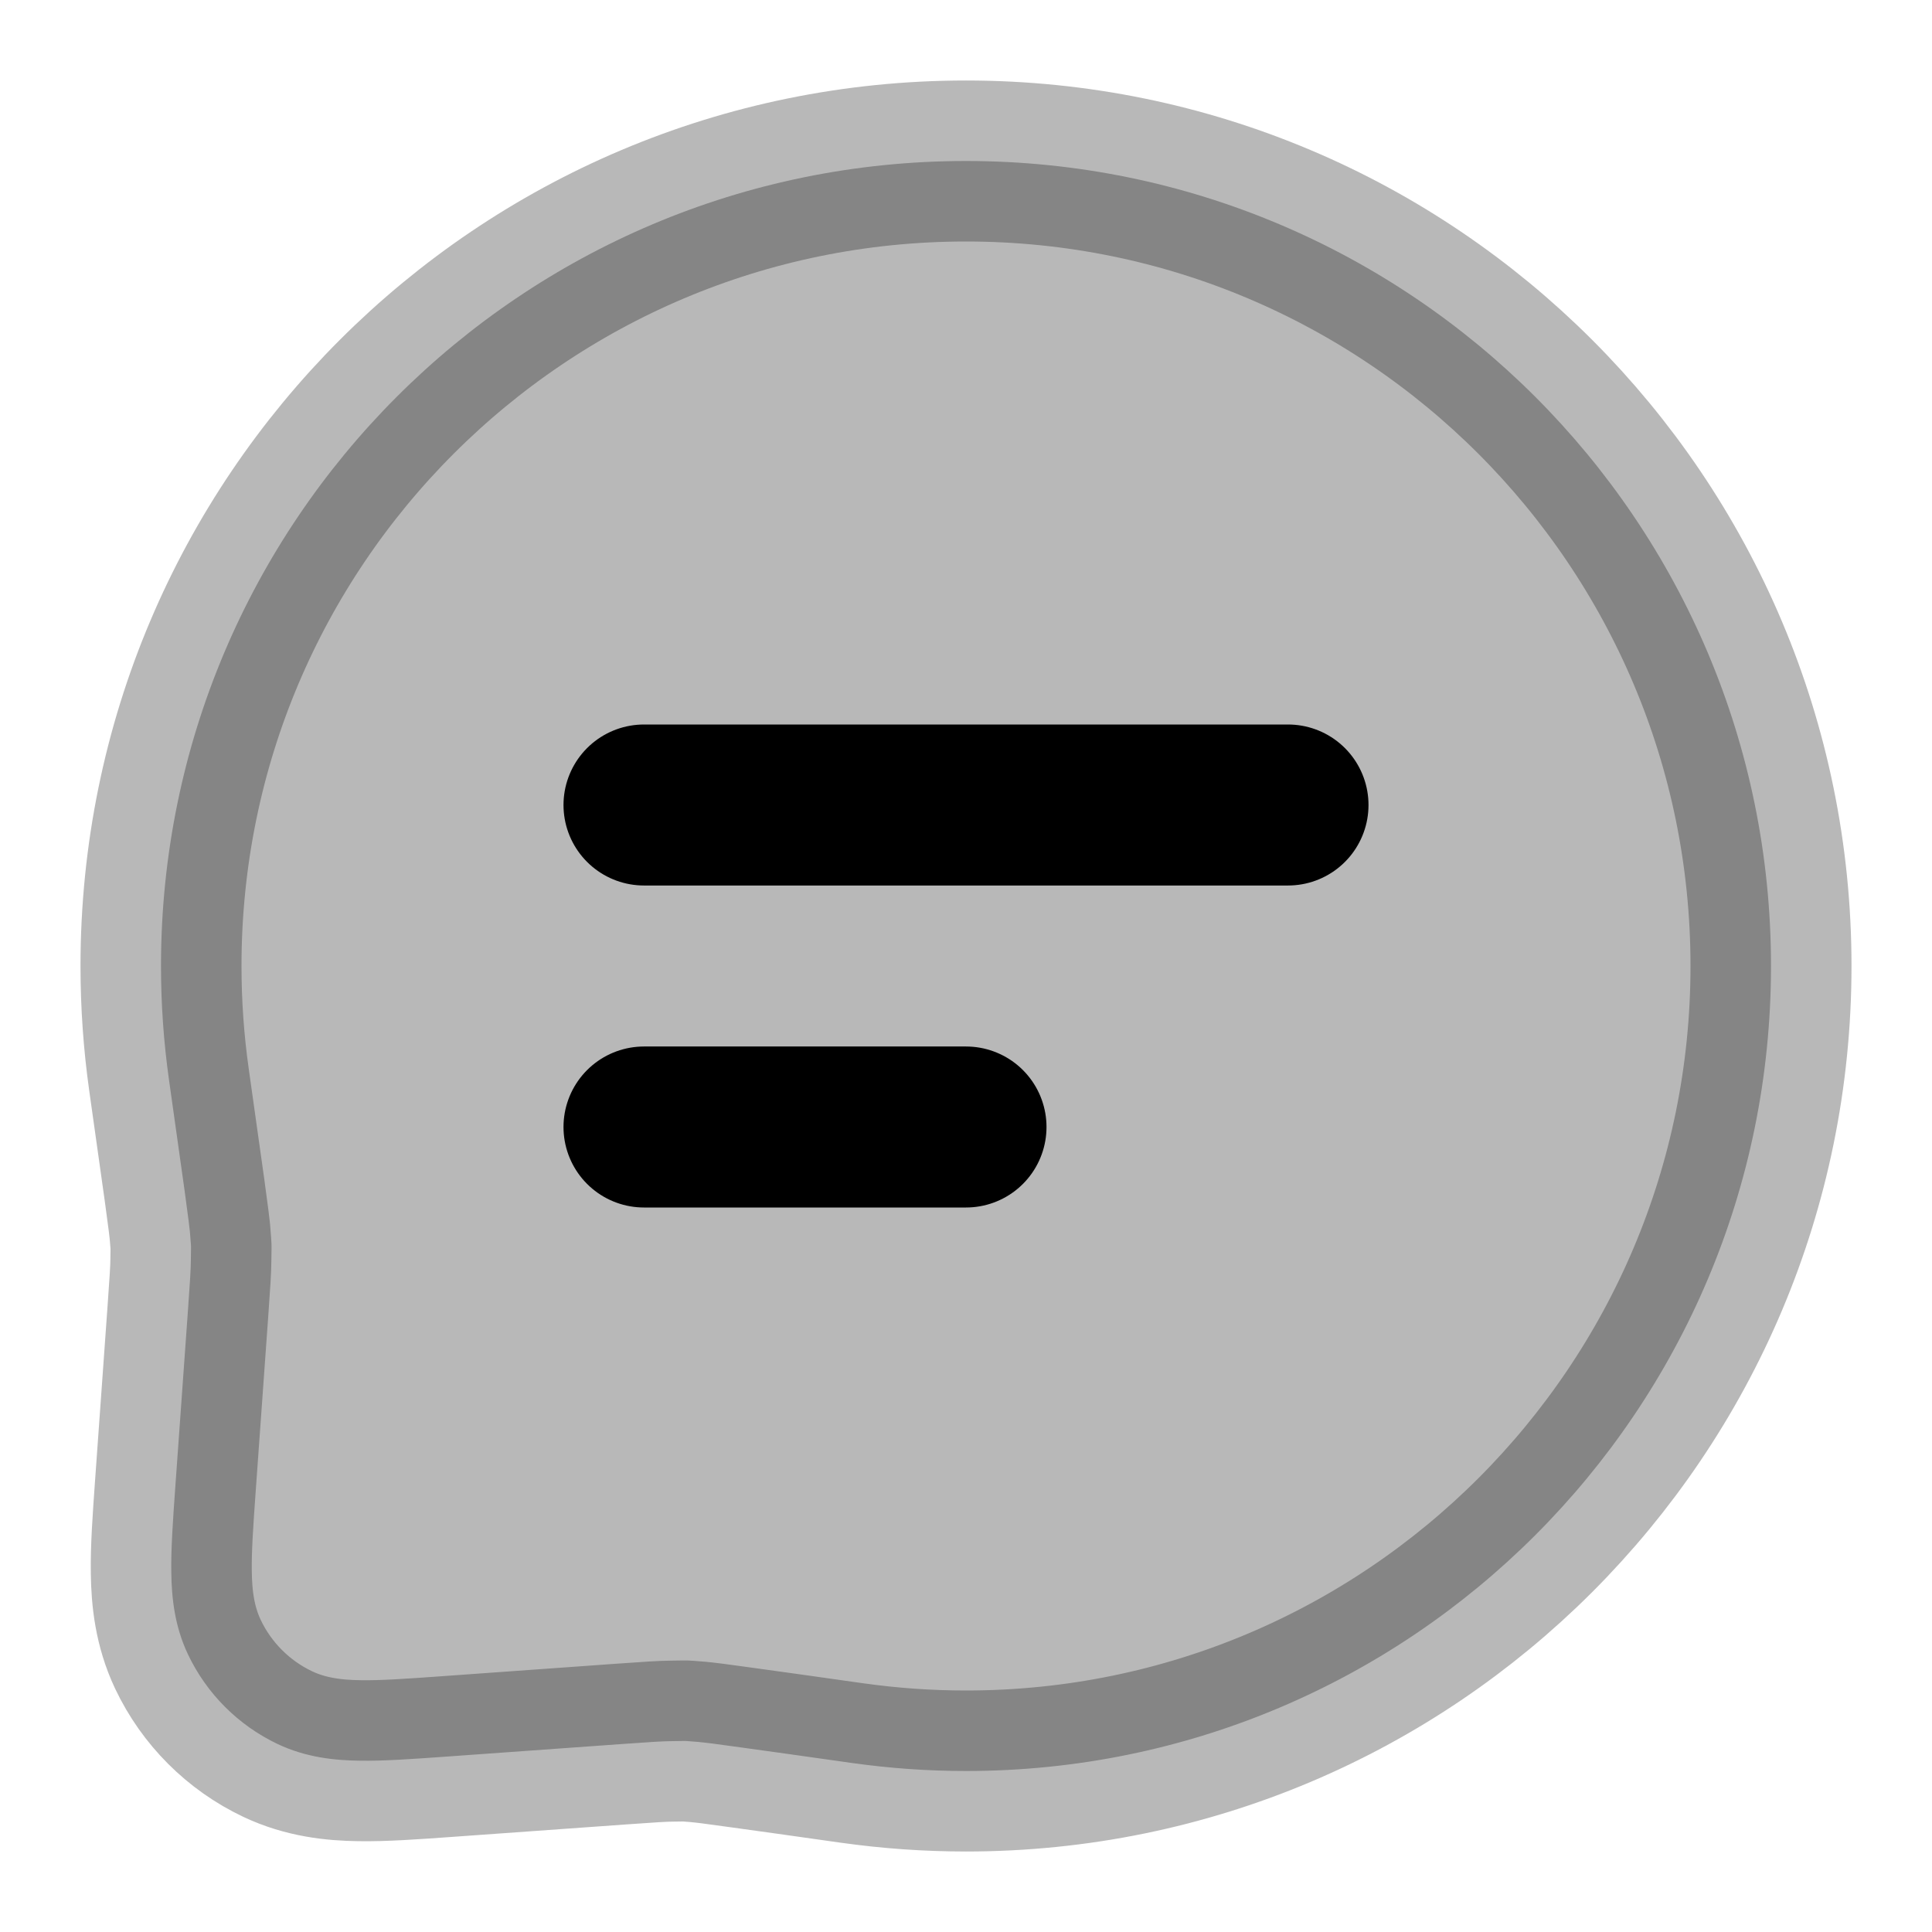 <svg
  xmlns="http://www.w3.org/2000/svg"
  width="24"
  height="24"
  viewBox="0 0 24 24"
  fill="none"
  stroke="currentColor"
  stroke-width="2"
  stroke-linecap="round"
  stroke-linejoin="round"
>
  <path d="M12 2C6.477 2 2 6.477 2 12C2 12.479 2.034 12.95 2.099 13.412C2.184 14.014 2.248 14.464 2.292 14.782C2.313 14.941 2.33 15.065 2.342 15.157C2.347 15.203 2.352 15.239 2.355 15.267L2.359 15.3L2.359 15.309L2.36 15.311L2.36 15.313L2.371 15.452C2.372 15.472 2.373 15.482 2.373 15.482C2.373 15.482 2.373 15.491 2.373 15.511L2.371 15.651C2.37 15.771 2.361 15.913 2.334 16.29L2.177 18.481C2.149 18.877 2.123 19.235 2.128 19.533C2.132 19.851 2.17 20.202 2.334 20.549C2.566 21.039 2.961 21.434 3.451 21.666C3.798 21.83 4.15 21.868 4.467 21.872C4.765 21.877 5.123 21.851 5.519 21.823L7.711 21.666C8.087 21.639 8.23 21.63 8.349 21.629L8.488 21.627C8.518 21.627 8.52 21.627 8.518 21.627C8.516 21.627 8.519 21.627 8.548 21.629L8.687 21.64L8.691 21.641L8.7 21.642L8.733 21.645C8.761 21.648 8.797 21.652 8.843 21.658C8.935 21.67 9.059 21.687 9.218 21.709C9.536 21.752 9.985 21.816 10.587 21.901L10.588 21.901C11.05 21.966 11.521 22 12 22C17.523 22 22 17.523 22 12C22 6.477 17.523 2 12 2Z" fill="currentColor" opacity="0.28" fill-rule="evenodd" clip-rule="evenodd"/>
  <path d="M8 10H16M8 14H12" stroke="currentColor" stroke-width="2"/>
</svg>